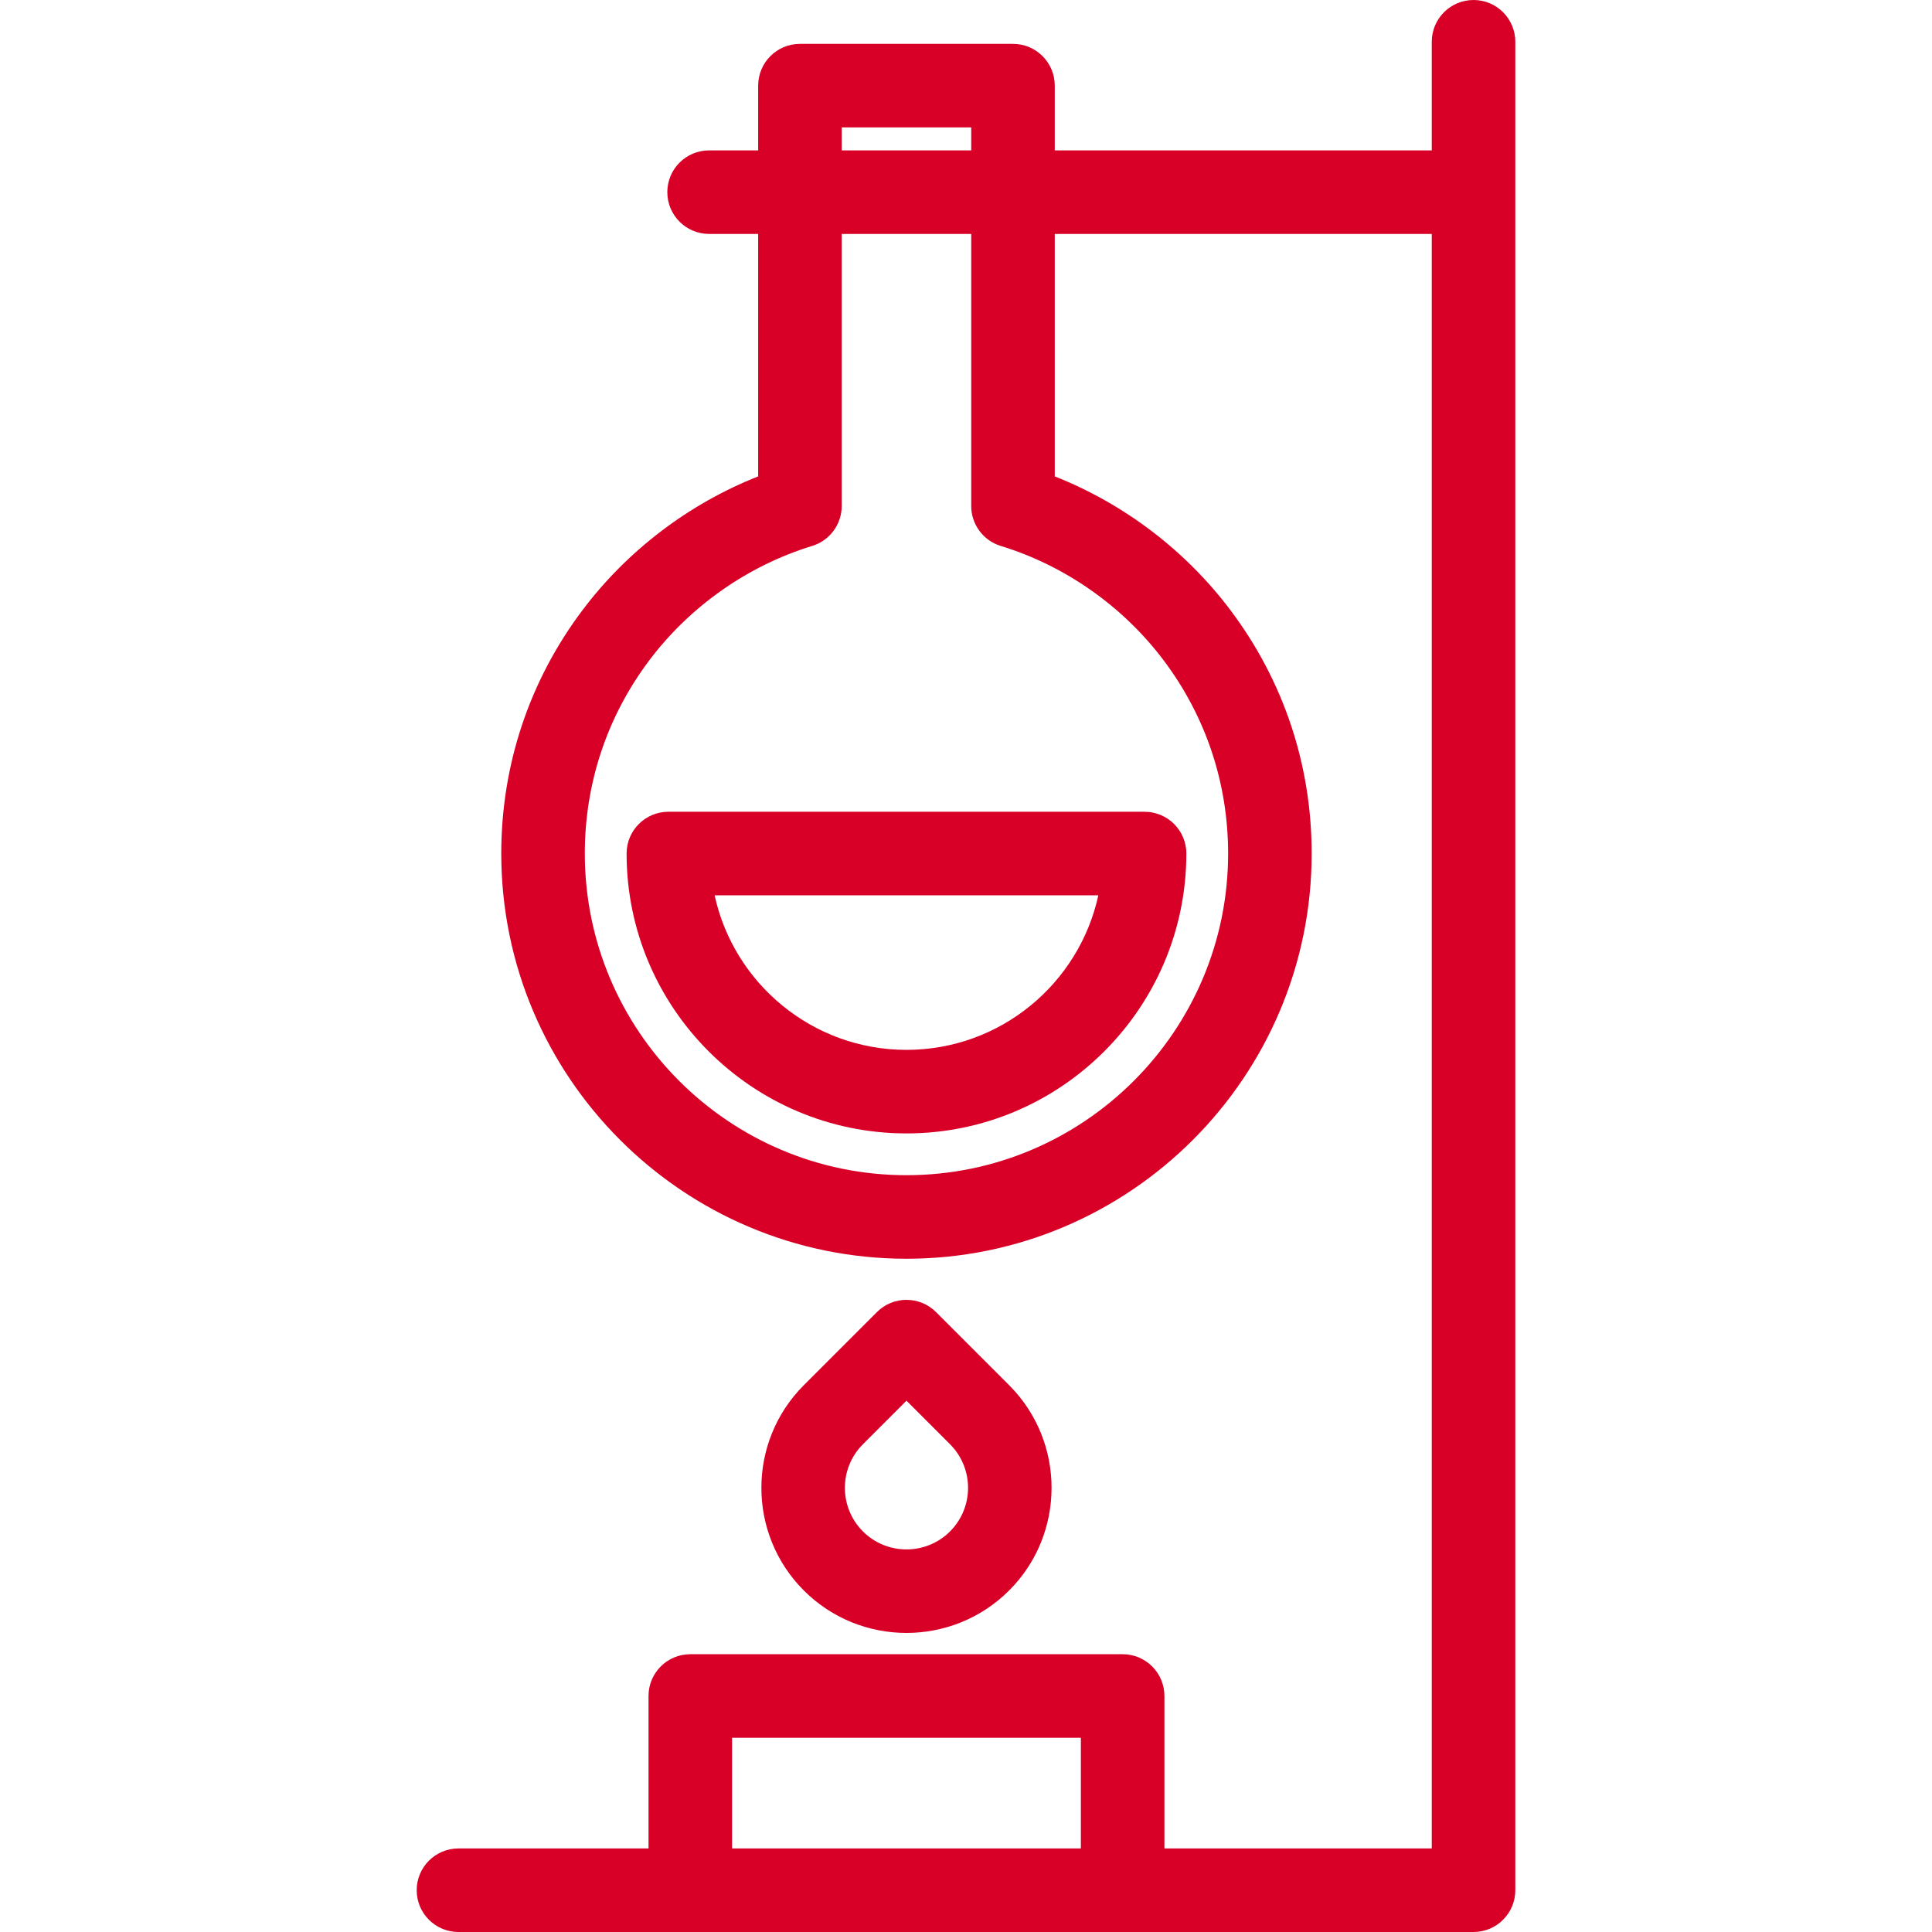 <?xml version="1.0" encoding="iso-8859-1"?>
<!-- Generator: Adobe Illustrator 18.0.0, SVG Export Plug-In . SVG Version: 6.00 Build 0)  -->
<!DOCTYPE svg PUBLIC "-//W3C//DTD SVG 1.1//EN" "http://www.w3.org/Graphics/SVG/1.1/DTD/svg11.dtd">
<svg xmlns="http://www.w3.org/2000/svg" xmlns:xlink="http://www.w3.org/1999/xlink" version="1.1" id="Capa_1" x="0px" y="0px" viewBox="0 0 462.478 462.478" style="enable-background:new 0 0 462.478 462.478;" xml:space="preserve" width="64px" height="64px">
<g>
	<path d="M241.561,380.726c13.548-13.549,13.548-35.594,0-49.143l-17.5-17.5c-3.905-3.905-10.237-3.905-14.143,0l-17.5,17.5   c-13.548,13.549-13.548,35.594,0,49.143c6.774,6.774,15.673,10.161,24.571,10.161S234.787,387.5,241.561,380.726z M206.561,345.726   l10.429-10.429l10.429,10.429c5.751,5.75,5.751,15.107,0,20.857c-5.75,5.751-15.107,5.751-20.857,0   C200.81,360.833,200.81,351.477,206.561,345.726z" fill="#D80027"/>
	<path d="M149.994,204.319c0,36.942,30.054,66.996,66.996,66.996s66.996-30.054,66.996-66.996c0-5.523-4.477-10-10-10H159.994   C154.471,194.319,149.994,198.796,149.994,204.319z M262.915,214.319c-4.596,21.126-23.442,36.996-45.925,36.996   s-41.329-15.87-45.925-36.996H262.915z" fill="#D80027"/>
	<path d="M352.733,0c-5.523,0-10,4.477-10,10v25.998h-90.245V20.5c0-5.523-4.477-10-10-10h-50.998c-5.523,0-10,4.477-10,10v15.499   h-11.749c-5.523,0-10,4.477-10,10s4.477,10,10,10h11.749v58.041c-16.58,6.552-31.334,17.751-42.095,32.073   c-12.693,16.895-19.402,37.022-19.402,58.207c0,53.483,43.512,96.996,96.996,96.996s96.996-43.512,96.996-96.996   c0-21.185-6.709-41.313-19.402-58.207c-10.76-14.322-25.515-25.521-42.095-32.073V55.998h90.245v386.48h-63.996V405.98   c0-5.523-4.477-10-10-10H165.242c-5.523,0-10,4.477-10,10v36.498h-45.497c-5.523,0-10,4.477-10,10s4.477,10,10,10h242.988   c5.523,0,10-4.477,10-10V10C362.733,4.477,358.256,0,352.733,0z M201.491,30.5h30.998v5.499h-30.998V30.5z M239.561,130.687   c15.423,4.722,29.285,14.466,39.032,27.439c10.069,13.403,15.392,29.376,15.392,46.193c0,42.456-34.54,76.996-76.996,76.996   s-76.996-34.54-76.996-76.996c0-16.817,5.322-32.791,15.392-46.193c9.747-12.973,23.608-22.718,39.032-27.439   c4.203-1.287,7.073-5.167,7.073-9.562V55.998h30.998v65.126C232.488,125.52,235.358,129.4,239.561,130.687z M175.242,442.478   V415.98h83.495v26.498H175.242z" fill="#D80027"/>
</g>
<g>
</g>
<g>
</g>
<g>
</g>
<g>
</g>
<g>
</g>
<g>
</g>
<g>
</g>
<g>
</g>
<g>
</g>
<g>
</g>
<g>
</g>
<g>
</g>
<g>
</g>
<g>
</g>
<g>
</g>
</svg>

